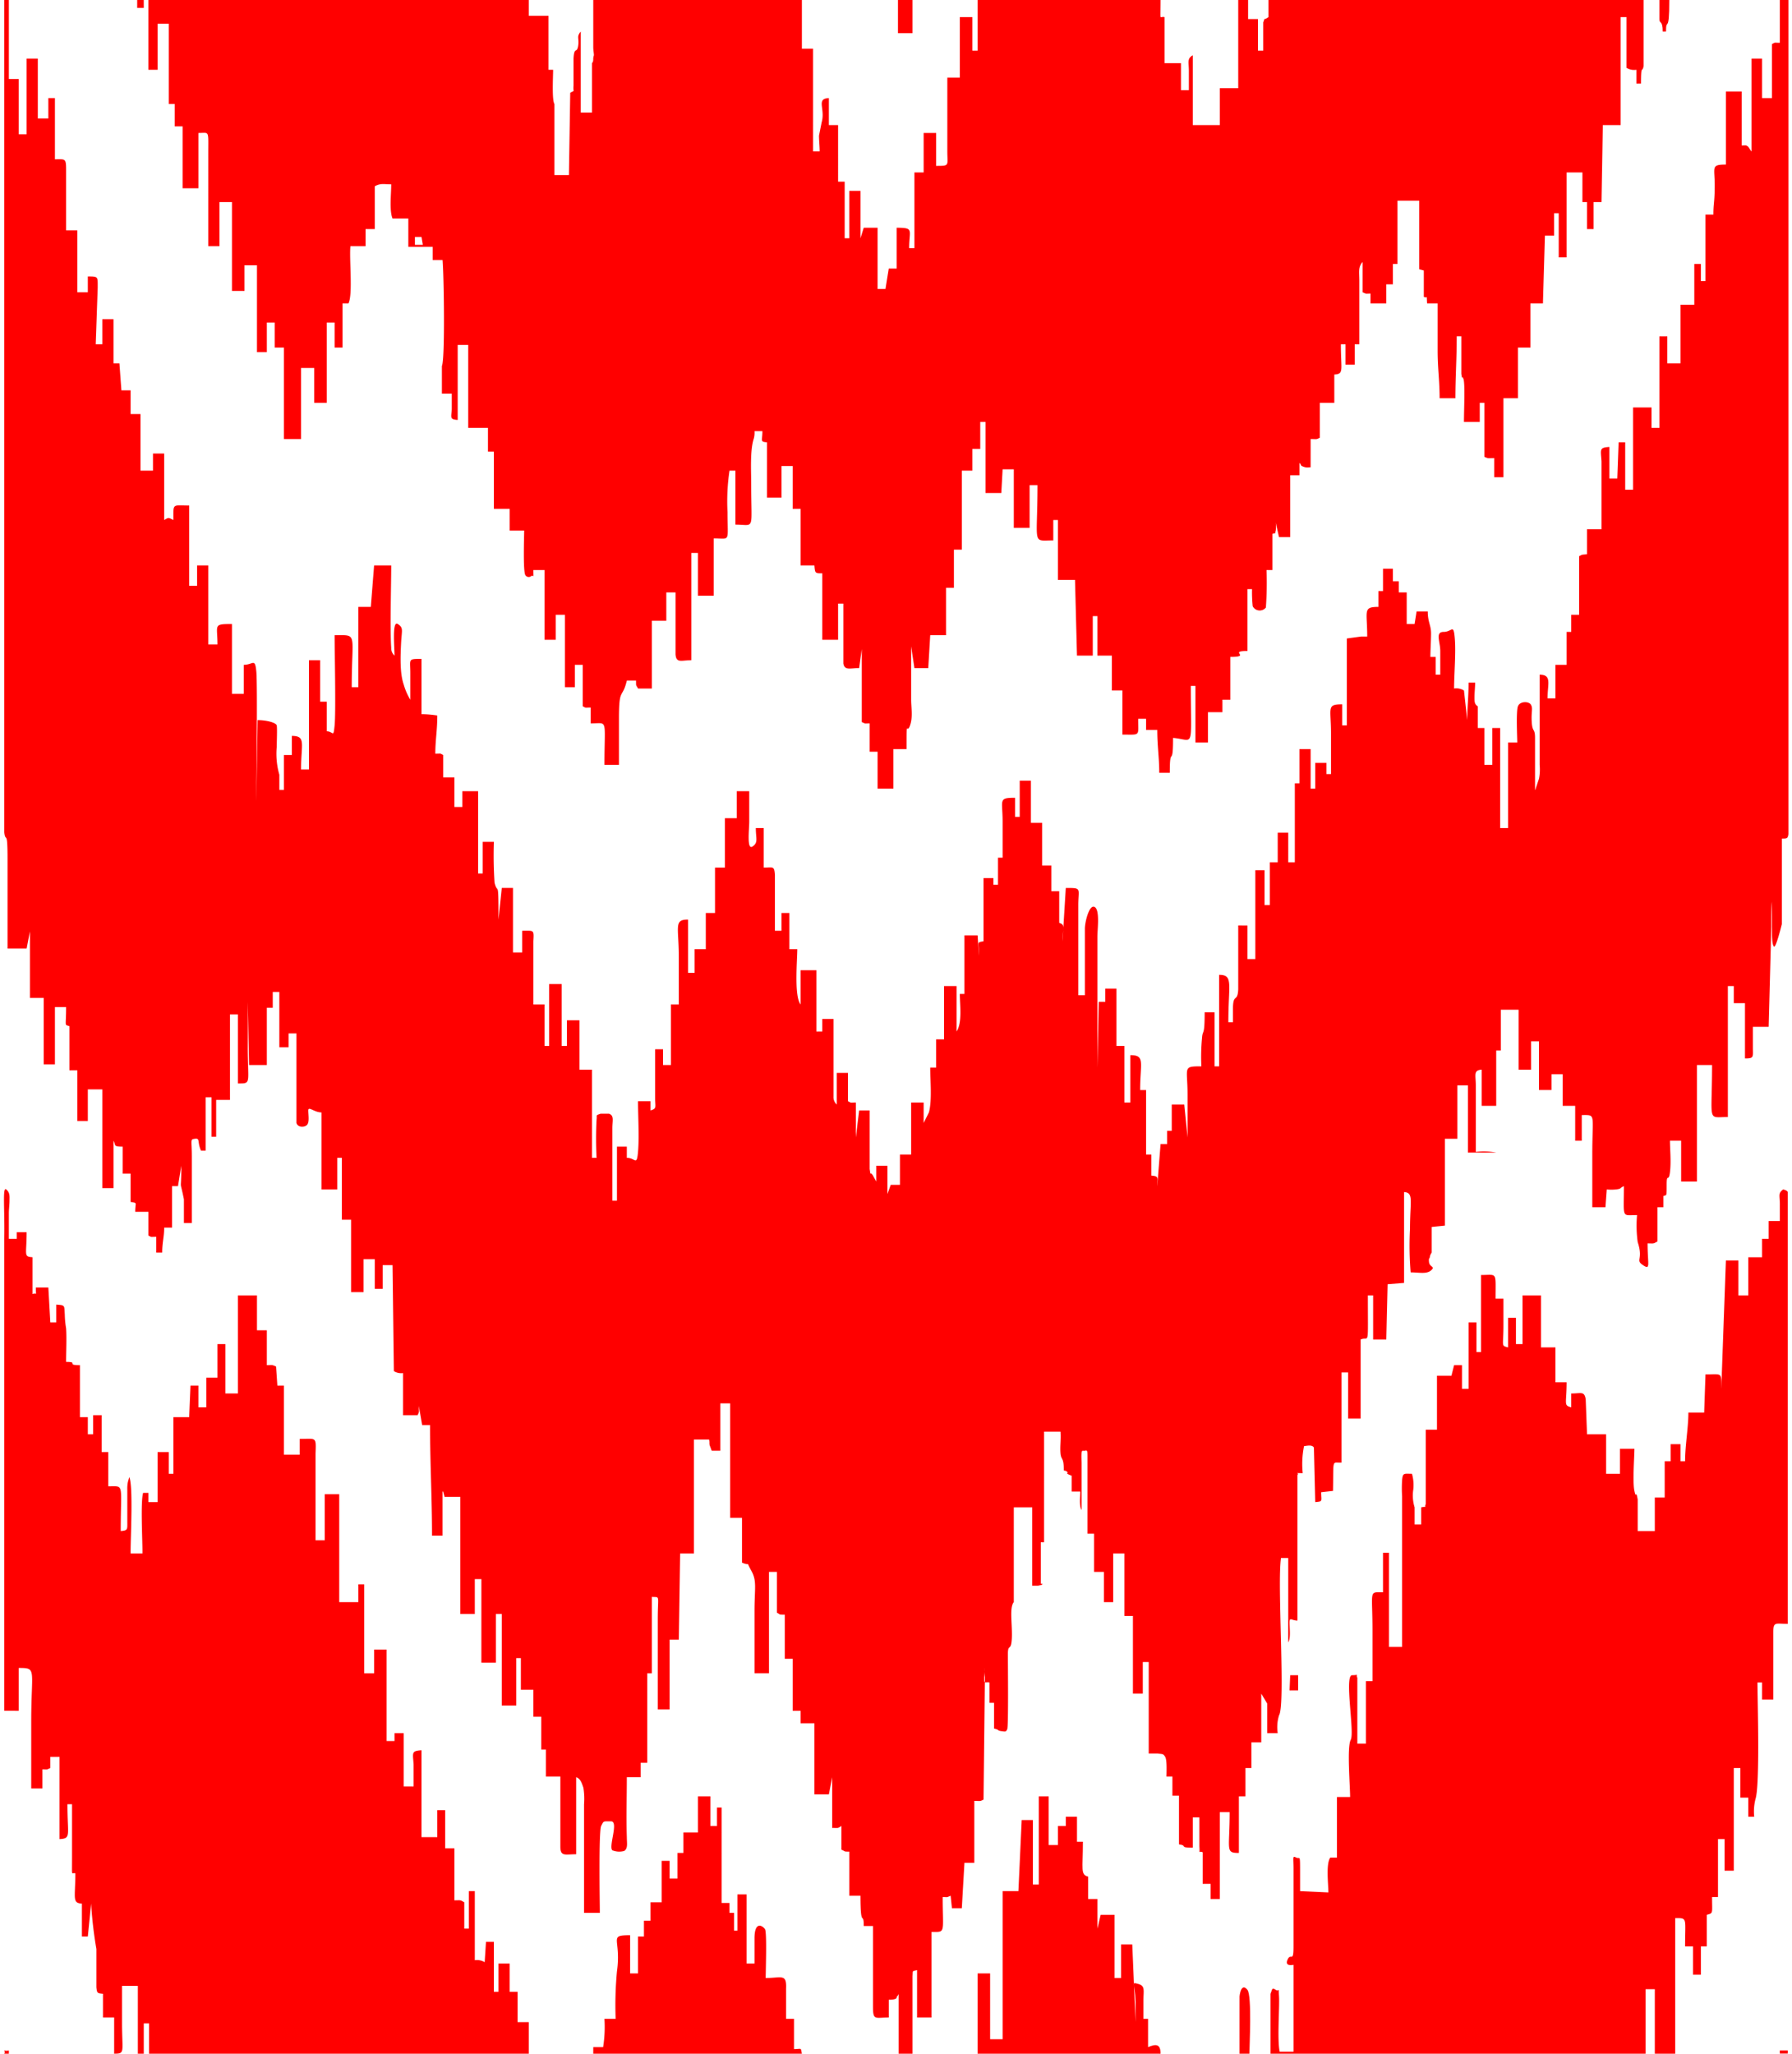 <svg id="canne" data-name="canne" xmlns="http://www.w3.org/2000/svg" width="9.6cm" height="11cm" viewBox="0 0 271 312">
  <defs>
    <style>
      .cls-1, .cls-2 {
        fill: red;
      }

      .cls-1 {
        fill-rule: evenodd;
      }
    </style>
  </defs>
  <g>
    <path class="cls-1" d="M269.8,180.2c-.8.6-.5.9-.5,2.2V185h-1.7v2.7h-1v2.8h-2.1v5.8H263V191h-1.9l-.7,19.5c0-2.6.2-2.2-2.4-2.2l-.2,5.8h-2.4c0,2.3-.5,5-.5,7.4h-.7v-2.6h-1.5v2.6h-.9V227h-1.5v5.1h-2.6v-4.8c-.3-1.7-.2.1-.5-1.3s0-5.1,0-6.4H245v3.8h-2.1v-6H240l-.2-5.3c-.2-1.3-.7-.9-2.2-.9v2.1c-1.2-.3-.7-.5-.7-3.8h-1.7v-5.3H233v-7.9h-2.8v7.4h-1v-4H228v4.5c-1.1-.3-.7-.1-.7-3.3v-4.1h-1.2c0-4.2.3-3.6-2.2-3.6v11.7h-.7v-4.5H222v10.1h-1v-3.6h-1.2l-.4,1.6h-2.2v8.2h-1.7V228c-.3.6.4.3-.7.5v2.6h-1v-2.6a6.1,6.1,0,0,1-.2-2.7,6.2,6.2,0,0,0-.2-2.4c-1.2,0-1.4-.2-1.5,1a19.2,19.2,0,0,0,0,2.4v22.9h-2V235.4H209v6c-2.2,0-1.6-.4-1.6,5.8v7.7h-1v9.5h-1.3v-10c-.3-.7.4-.4-.8-.4s.4,8.7-.2,9.8-.1,6.9-.1,8.7h-2v9.2H201c-.7.9-.3,4.1-.3,5.3l-4.3-.2v-2.7c0-3.1,0-2.1-.6-2.4s-.4,0-.4,1.7v11.8c0,2.6-.4.9-.9,2s.8.8.9.8v13.2h-2.1c-.4-1.9,0-6.7-.1-8.4s.1-.6-.5-1-.5-.1-.8.6v9.1h57v-9.8h1.4v9.8h3.1V290.9c1.9,0,1.5-.1,1.5,4.3h1.2v4.3h1.2v-4.3h.9v-4.8c1-.3.8-.1.8-2.7h.9v-8.8h1v4.8h1.4V268.1h1v4.5h1.2v2.9h.9a7.8,7.8,0,0,1,.2-2.7c.7-2.2.3-15.1.3-17.7h.7v2.6h1.7V247.6c0-1.8.3-1.4,2.2-1.4V180.6C270.4,180.4,270.2,180.3,269.8,180.2Z" transform="translate(0.5 0.5)"/>
    <path class="cls-1" d="M77.5,302.1H76.3v-4.3H74.6v4.3h-.7v-7.6H72.7l-.2,3.1a2.2,2.2,0,0,0-1.5-.3V286.8h-.9v5.7h-.7v-4c-.7-.4-.5-.3-1.5-.3v-7.9H66.5v-5.8H65.3v4.1H62.9V265.4c-1.6.1-1.3.4-1.2,2.2v3.3H60.2v-8.1H58.8V264H57.6V250.1H55.7v3.6H54.2V240.2h-.9v2.7H50.4V226.5H48.2v7H46.8V220.3c.1-2.6.1-2.2-2.4-2.2v2.4H42V210H41l-.2-2.9c-.7-.3-.5-.2-1.4-.2v-5.3H37.9v-5.3H35v14.9H33.1v-7.5H31.9v5.1H30.2v4.5H29V210H27.8l-.2,4.8H25.2v8.6h-.7v-3.3H22.8v7.6H21.4v-1.4h-.8c-.4,1.4-.1,6.9-.1,8.9v.3H18.7v-.3c0-2.3.4-9.9-.2-11.3l-.2.7a4.9,4.9,0,0,0-.1,1.2v4.8c0,1.3.1,1.4-1,1.5,0-7.4.6-6.8-1.9-6.8v-5.2h-1v-5.6H13v2.9h-.8v-2.6H11v-7.9c-2.2,0-.1-.5-2.1-.5,0-1.6.1-3.5,0-5.1a13.6,13.6,0,0,1-.2-2.1c-.1-1.4.1-1.4-1.3-1.5v2.7H6.5l-.3-5.3H4.3c0,1.5.2.7-.5,1v-5.6c-1.4-.1-.9-.3-.9-3.8H1.4v1H.2v-3.9c0-.6.1-1.3.1-1.9s.1-1.2-.5-1.7-.2,3.1-.3,7.6v71.6H1.7v-6.5c2.8,0,1.9.1,1.9,8.2v10.1H5.3v-2.9c.9,0,.5.1,1.2-.2v-1.7H7.9v12.5c1.8-.1,1.2-.5,1.2-5.3h.7v8.1c0,3.2-.1,2.2.5,2.4,0,3.8-.5,4.5,1,4.6v5h.9l.5-5a63.2,63.2,0,0,0,.8,6.9v5.8c.1.9.1.9,1,1V306h1.7v5.5c1.7,0,1.2-.2,1.2-4.6v-5.7h2.4v10.3h.9v-4.6h.8v4.6H79.2v-4.8H77.5Z" transform="translate(0.5 0.5)"/>
    <path class="cls-1" d="M119.5,310.8v-4.6h-1.2v-4.6c.1-2.3-.7-1.6-3.1-1.6,0-1.1.2-6.9-.1-7.4s-1.6-1.4-1.6,1.4v3.8h-1.2V287.3h-1.4v5.5h-.5v-2.7h-.7v-1.5h-1.2V274.1h-.7v2.8h-1v-4.5h-1.9v5.5h-2.2V281h-.9v3.9h-1.2v-2.7H99.4v6.3H97.7v2.8h-1v2.4h-.9v5.6H94.6v-5.8c-3.4,0-1.3.5-2,5.5a55.6,55.6,0,0,0-.2,7.2H90.7a19.7,19.7,0,0,1-.2,4.3H89v1h31.7C120.5,310.5,120.7,310.8,119.5,310.8Z" transform="translate(0.5 0.5)"/>
    <path class="cls-1" d="M173.3,310.5v-4.3h-.7v-2.9c0-1.4.3-2.1-.8-2.4s-.5-.2-.4,2.7v3.1l-.5-11.8h-1.7V300h-1v-9.6h-2.1l-.5,2.1V288h-1.4v-3.4c-1.2-.3-.8-1.1-.8-5.3h-.9v-3.8h-1.7v1.4h-1.2v2.9h-1.4v-7.4h-1.5v13.4h-.9V276h-1.7l-.5,10.8h-2.4v22.5h-1.9v-10h-1.9v12.2h27.8C175.2,310,174.5,310,173.3,310.5Z" transform="translate(0.5 0.5)"/>
    <path class="cls-1" d="M187.2,302.8v8.7h1.5c0-1.1.4-8.8-.3-9.7S187.3,301.8,187.2,302.8Z" transform="translate(0.5 0.5)"/>
    <path class="cls-1" d="M269.3-.5V6c-1,0-.6-.1-1.2.2v8.2h-1.5v-6H265V22.5c-.1,0-.1-.2-.1-.1l-.4-.6c-.4-.3-.3-.2-1-.2V13.4h-2.4V24.5c-2.3,0-1.7.4-1.7,3.1s-.2,2.7-.2,4.5H258V42.2h-.7V39.6h-1v6.2h-2.1v8.9h-2V50.6H251V64.5h-1.2V61.4H247V73.9h-1.2V66.7h-1l-.2,5.5h-1.2V67.4c-1.6.1-1.3.4-1.2,2.2V79.9H240v3.8c-.9.1-.6,0-1.2.3v8.9h-1.2v2.6h-.7v5h-1.7v5.1H234c0-2.2.7-3.6-1.2-3.6v13.7a7.4,7.4,0,0,1-.1,2.1l-.4,1.2c-.2.5,0,.3-.2.5v-7.9c0-1.5-.4-.8-.5-2.4s.2-2-.1-2.6-1.7-.6-2,.2-.1,4.8-.1,5.5H228v13h-1.2V110.1h-1.2v5.6h-1.2v-5.6h-1v-3.3c-.5-.3-.5-.7-.5-1.4s.1-1.5.1-2.2h-1c0,2.2-.2,3.7-.2,5.7l-.5-4.5a2.2,2.2,0,0,0-1.5-.3c0-2.2.3-5.5.1-7.7s-.4-.9-1.7-.9-.5,1.5-.5,2.9,0,2.4,0,3.6H217V99.3h-.8c0-1.1.1-2.4.1-3.6s-.5-1.7-.5-3.3h-1.7l-.3,1.9h-1.2V89.5h-1.2V87.8h-.9V85.9H209v3.4h-.7v2.4c-2.4,0-1.7.6-1.7,4.5h-.9l-2.2.3v13.2h-.7v-3.2c-2.4,0-1.7.5-1.7,4.4v6.2h-.7v-1.7h-1.7v3.9H198v-6h-1.7v5.2h-.7v12h-1V126H193v4.5h-1.2V137H191v-5.3h-1.4v13.5h-1.2v-5.1H187v9.7c-.1,2.1-.8.5-.8,3v2h-.7c0-5.8.8-7.2-1.4-7.2v13.9h-.7v-8.2h-1.5c0,3.8-.3,2.5-.4,3.9a30.5,30.5,0,0,0-.1,4.3c-2.9,0-2.1.1-2.1,4.3v6.5l-.5-5h-1.9v4h-.7v2h-1l-.5,6.4c0-1.3.3-1.5-.9-1.6v-3.2H173v-9.8h-.9c0-4.2.8-5.3-1.5-5.3V167h-.9v-8.6h-1.2v-8.7h-1.7v2h-1l-.2,10V141.8c0-1.1.4-4-.4-4.5s-1.5,2.2-1.5,3.3v10.1h-1V137c0-2.6.6-2.6-1.9-2.6l-.5,8.1c0-2,.5-2.5-.5-2.8v-4.8h-1.2V131h-1.4v-6.5h-1.7v-6.4h-1.7v5.5h-.7v-2.9c-2.6,0-1.9.3-1.9,3.6v5.5h-.7v4.1h-.7v-1h-1.5v9.6c-1.1.2-.7,0-.7,2.2l-.2-3.1h-2v8.9h-.7c0,1.6.4,4.4-.5,5.7v-6.9h-1.9v8.1h-1.2v4.3h-.9c0,1.9.3,5-.2,6.8l-.8,1.6V167h-1.9v7.9h-1.7v4.6h-1.4l-.5,1.4v-4.3H132V179l-.5-.9c-.5-.8-.3.3-.5-1v-8.9h-1.6l-.5,4.1V167c-1,0-.6.1-1.2-.2v-4.3H126v4.8a1.5,1.5,0,0,1-.5-1.2V154.3h-1.7v1.9h-.9v-9.3h-2.4v5.2c-1-1.3-.5-6.6-.5-8.4h-1.2v-5.5h-1.2v2.7h-1v-8.5c-.1-1.4-.3-1.1-1.7-1.1v-6h-1.2c0,1.6.4,2.2-.5,2.8s-.5-2.6-.5-3.8v-4.6h-1.9v4.1H109v7.5h-1.5v6.9h-1.4v5.5h-1.7v3.6h-1v-8.1c-2.2,0-1.4,1.1-1.4,5.7v7.2h-1.2v9.2H99.6v-2.4H98.4v7.4c0,1.4.3,1.6-.7,1.9v-1.4H95.8c0,2.2.2,5.5,0,7.7s-.4.9-1.7.9v-1.7H92.6v8.2h-.7v-11c0-1.2.3-1.9-.5-2.2H90.1c-.8.3-.5.1-.6.9a56.1,56.1,0,0,0,0,5.8h-.7V162H86.9v-7.5H85v3.9h-.8V149H82.3v9.4h-.7v-6.3H79.9v-9.6c.1-1.8.1-1.6-1.7-1.6v3.3H76.8v-9.8H75.1l-.5,4.8c0-6.5-.1-3.6-.6-5.6a62,62,0,0,1-.1-6.2H72.2v4.8h-.7V119.7H69.1v2.4H67.9v-4.5H66.2v-3.4c-.6-.3-.2-.2-1.2-.2,0-2.1.3-3.5.3-5.8a15.4,15.4,0,0,0-2.4-.2V99.6c-2.1,0-1.7,0-1.7,2.1v4.1a9.4,9.4,0,0,1-1-2.3c-.6-1.7-.5-4.3-.4-6.3s.4-2.3-.5-2.9-.5,3.6-.5,4.8a1.5,1.5,0,0,1-.5-1.2c-.2-2.7,0-9.6,0-12.5H55.7l-.5,6.3H53.3v12.2h-1c0-8.4,1-7.9-2.6-7.9,0,2.3.2,11.7,0,13.7s-.2.9-1.2.9v-4.5h-1V99.8H45.8v16.6H44.6c0-3.9.8-5.1-1.4-5.1v2.9H42v5.3h-.7v-2.3a11.6,11.6,0,0,1-.4-4.2c0-.6.1-2.9,0-3.3s-1.5-.8-2.9-.8l-.2,12.3c0-2.5.2-17.6,0-19.7s-.5-1-1.9-1v4.4H34.1V94.3c-2.9,0-2.2.1-2.2,3.1H30.5v-12H28.8v3.1H27.6V76.3c-2.6,0-2.4-.4-2.4,2.2-.8-.4-.7-.4-1.4,0V68.4H22.1V71H20.2V62.4H18.7V58.8H17.3L17,54.7h-.9V48H14.4v3.8h-1l.3-8.6c0-1.7.1-1.7-1.5-1.7v2.4H10.6V34.5H8.9V25.2c0-1.7-.2-1.5-1.7-1.5V14.4h-1v3.1H4.6V8.4H2.9V19.9H1.7V11.5H.2V-.5H-.5V125.9h0c.2,1.8.5-.6.5,4.1v13.6H2.9l.5-2.6v10.1H5.5v10.1H7.2v-8.7H8.9c0,3.1-.3,2.6.5,2.9v6.7h1.2v7.7h1.6v-4.8h2.2V180h1.7v-7.2c.4.7-.1.9,1.4.9v4.1h1.2v4.3c1.1.2.7,0,.7,1.5h2v3.6c.6.3.2.2,1.2.2v2.4h.9c0-1.6.3-2.4.3-3.8H25v-6.3h.9l.5-3.1c0,4.5-.3,1.6.4,5.1v3.6h1.2V175.2c0-2.6-.3-2.6.5-2.7s.3.5.9,1.8h.7v-8.1H31v6h.7v-5.6h2.1V153.6H35v10.5c2.1,0,1.5.1,1.5-5.5v-6.9l.2,9.6h2.7v-8.7h.9v-2.4h1v8.4h1.4v-2.1h1.2v13.6c.2.7,1.2.7,1.6.3s.2-1.5.2-2.2.9.3,2,.3v11.7h2.4v-4.8h.7v9.4h1.4v11h1.9v-5h1.7v4.5h1.2v-3.6h1.5l.2,16.1a2.1,2.1,0,0,0,1.4.3v6.4h2.2c.3-.6.2-.4.2-1.4l.5,2.9h1.2c0,5.9.3,11,.3,16.8h1.6v-6.7h.1l.2.8h2.4v17.8H71v-5.3h1v12.7h2.2v-7.4h.9v13.9h2.2v-7.2H78v4.8h1.9v4.1h1.2v5h.7v4.1H84v10.6c0,1.6.7,1.2,2.4,1.2V269.5c.6.2.8.7,1.1,1.6a10.3,10.3,0,0,1,.1,2.5v16.5H90c0-1.1-.2-12.4.2-13.2s.3-.7,1.5-.7-.4,3.8.2,4.4a2.8,2.8,0,0,0,1.8.1c.6-.4.4-1.2.4-2.1-.1-3,0-6.1,0-9.1h2.1v-2.2h1V253.7h.7V242.1c1.3.1.9-.4.9,3.4v13.7h1.8V248.6H102l.2-13.1h2.1V218.2h2.3c.1.5,0,.6.1.9l.3.8h1.3v-7.2h1.5v17.4h1.8v6.8c1.4.6.5-.4,1.4,1.2s.5,2.6.5,6.2v9.4h2.2V238.3h1.2v6.2c.6.3.2.3,1.2.3v6.7h1.2v7.9h1.2v1.9h2.1v10.8h2.2l.5-2.6v7.7c1,0,.8.1,1.4-.3v3.6c.7.3.3.3,1.2.3v6.7h1.7c0,5.2.5,2.2.5,4.6h1.4v12.2c0,2.2.3,1.7,2.4,1.7v-2.7c1.4,0,1.2-.4,1.2-.4s.1-.1.1-.2h.1c0-.1,0-.2.1-.2v9.1h2.1V299.7c.1-.9-.1-.7.7-.9V306h2.2V293c2.2,0,1.7.3,1.7-5.3.9,0,.5.1,1.2-.2l.2,1.9H145l.4-6.9h1.5v-9.4c1,0,.8.1,1.4-.2l.2-18.2v-1.8a5.7,5.7,0,0,1-.1,1.4v.4c0,.6.2.3.8.4v3.1h.7v3.9c.9.2.4.3,1.1.4s.7.1.9-.3.1-9.7.1-11.4.5-.3.6-2.4-.4-4.7.3-5.5V228.5h2.8v11.9h.9c.9-.2.4-.1.7-.3H157v-6.3h.5V217h2.5c.1,1.2-.1,2.2,0,3.3s.5.5.5,2.6c.6.1.4.2.6.3s-.7,0,.6.5v2.4H163c0,.7-.2,2.2.2,2.8v-7.2c-.1-2.3.1-1.7.5-1.8s.4,0,.4,1.1v11.5h1v5.8h1.5v4.6H168v-7.4h1.7V245h1.3v11.8h1.5V252h.9v13.9h1.3c.8.1.9,0,1.2.5s.2,2.3.2,3h.9v2.9h1v7.4c1.4.2-.1.5,2.1.5v-4.6h1v4.4c.1,1.4-.2.6.5.9v4.8h1.2V288h1.4V274.8h1.5c0,5.8-.7,6.2,1.4,6.2v-8.6h1v-4.3h.9v-3.9h1.5v-7.4l.9,1.5v4.5H193a6.1,6.1,0,0,1,.2-2.7c1-1.6-.3-20,.3-23.9h1.1V249c.4-.6.2-2.1.2-3s.3-.3,1.2-.3V223.6c.3-.4-.6-.3.8-.3a13.6,13.6,0,0,1,.2-4.1c.7-.1,1.2-.2,1.5.2l.2,8.3c1.2-.1.9-.1.9-1.5l1.8-.2c.1-5.1-.2-4.2,1.3-4.3V208h1V215h1.9V203c1.3-.6,1.1,1.6,1.1-6.7h.8v6.7h2l.2-8.4,2.5-.2V180.6c1.5.1.9,1.3.9,5.6a48,48,0,0,0,.1,6.6c1.3,0,2.4.3,3.1-.3s-.2-.5-.3-1.2.1-.7.1-.7,0-.4.3-.8v-3.9l2-.2V172.5h1.9v-8.1h1.6v10.2h4.3a10.4,10.4,0,0,0-3.1-.1V164.4c0-1.6-.4-2.3.9-2.4v5.5h2.2v-8.4h.7v-6.2h2.7V162h1.9v-4.3h1.2v7.4h1.9v-2.4h1.7v4.8h1.9v5.3h1v-3.9c2.2,0,1.6-.3,1.6,6v8h2l.2-2.7a6.5,6.5,0,0,0,1.4,0c.9-.1.5-.2,1.2-.5,0,5-.4,4.4,2,4.4a18.4,18.4,0,0,0,.1,4.1c.9,2.7-.4,2.7.8,3.5s.7-.1.7-3.3c1,0,.8.1,1.5-.3v-5.2h.9v-1.7c.5-.2.5.2.5-1.7s.3-.3.5-1.9,0-3.6,0-4.8h1.7V179h2.4V161.3H259c0,8.9-.8,7.9,2.4,7.9V149.3h.9v2.6H264v8.4c1.4,0,1.2-.2,1.2-1.7v-3.1h2.4l.4-15.2c0-1.4,0-2.9.1-3.8v3.8c0,1.4,0,2.7.3,3s1.2-3.4,1.2-3.4v-13c.8,0,.9,0,1-.7V-.5Z" transform="translate(0.5 0.5)"/>
    <polygon class="cls-1" points="196.6 254.5 195.4 254.5 195.3 256.8 196.6 256.8 196.6 254.5"/>
    <path class="cls-1" d="M22.8,3.1h1.7V15.3h.9v3.4h1.2v9.4H29V19.7c1.7,0,1.5-.5,1.5,3.1V36.9h1.7V30.2h1.9V43.7H36V39.8h1.9V53h1.5V48.5h1.2v3.8H42V66.2h2.6V55.4h2v5.3h1.9V48.5h1.2v3.8h1.2V45.6h.9c.7-1.4.1-6.7.3-8.7h2.3V34.3h1.4V27.8c.9-.5,1.4-.3,2.5-.3,0,1.5-.3,4,.2,5.2h2.4V37h3.7v2h1.5c.2,2.1.4,15.1-.1,16.1v4.2h1.5v2.4c-.1,1.3-.3,1.5.9,1.6V51.9h1.6V64.5H73v3.6h.9v8.7h2.4v3.3h2.2c0,.9-.2,6.3.2,6.8a.6.6,0,0,0,.9.1c.4-.2.3.6.3-.9h1.7V96.7h1.7V92.9h1.4v11h1.5v-3.4h1.2v6.3c.6.3.2.2,1.2.2v2.4c2.7,0,2.1-.9,2.1,6.3h2.2v-7c0-4.9.5-2.9,1.2-5.8h1.4c0,1,0,.6.3,1.2h2.1V93.8h2.2V89.5h1.4v9.4c.1,1.4.9.9,2.4.9V83.5h1V90h2.4V81.3c2.6,0,2.1.7,2.1-4a31.7,31.7,0,0,1,.3-6.3h.9v8.2c3,0,2.4,1.1,2.4-6,0-2.2-.2-5.3.4-7.1a3.4,3.4,0,0,0,.1-1.1h1.2c0,1.5-.4,1.6.7,1.7v8.4h2.2V70.3h1.7v6.5h1.2v8.6h2.1c.1,1.2.1,1.2,1.2,1.2V96.7h2.4V91.2h.8v9.1c.2,1.1,1,.7,2.4.7l.4-2.9v11.1c.7.3.3.2,1.2.2v4.3h1.2v5.6h2.4v-6h2c0-4.9,0-2.2.5-3.5s.2-2.8.2-4V97.7l.5,3.3h2.1l.3-5h2.4V88.8h1.2V83H145V71h1.6V67.7h1.2V63.6h.8V74.4H151l.2-3.6h1.7v8.9h2.4V73.2h1.2c0,9.3-.9,8.4,2.4,8.4V78.5h.7v9.1h2.6l.3,11.5h2.4v-6h.7v6h2.2v5.3h1.6v6.7c2.8,0,2.4.3,2.4-2.4H173v1.7h1.7c0,2.5.3,4.2.3,6.5h1.6c0-4.4.5-.5.5-5.3,3.3.3,2.7,2,2.7-7.9h.7v8.6h1.9v-4.6h2.2v-1.9h1.2V99.3c3.3,0-.4-.9,2.6-.9V89h.7a20.9,20.9,0,0,0,.1,2.6,1.2,1.2,0,0,0,2,.2,51.7,51.7,0,0,0,.1-5.7h.9V80.6c.7-.2.3.2.5-.5a4.8,4.8,0,0,0,0-1.2l.5,2.2h1.7V71.7h1.4V69.8c.4.5.1.4.6.6s.7.1,1.1.1V66.2c1,0,.8.1,1.4-.2V60.7h2.2V56.4c1.5-.1,1-.6,1-4.6h.7v3.1h1.4V51.8h.7V42.2c0-1.5-.2-2.1.5-2.9v4.6c.7.3.3.2,1.2.2v1.5h2.4V42.7h1V39.6h.7V30h3.3V40.4l.7.2v4c.6.3.4-.5.5,1h1.6v7.2c0,2.7.3,4.5.3,7.2h2.4c0-3.3.2-5.9.2-9.4h.7v5.7c.2,1.2,0,.1.3.7s.1,4.7.1,6.6h2.4V60.7h.7v8.2c.7.3.5.2,1.5.2V72h1.4V60h2.2V52.3h1.9V45.6h1.9l.3-10.3h1.4V31.9h.7v6.7h1.2V25.7h2.4v4.5h.7v4.1h1V30.2h1.2l.2-11.7h2.7V2.1h.9V9.8a2.2,2.2,0,0,0,1.5.3v2.1h.7c0-3.1.2-1.5.4-2.7V-.5h-57V2.1c-1,.7-.4-.2-.8.8V7.2h-.8V2.4h-1.5V-.5h-1.5V12.9h-2.8v5.6h-4.1V7.9c-.9.5-.6,1-.6,2.4v2.9h-1.2V9.1h-2.5V2.1c-.8-.2-.6.9-.6-2.6H147.4V7.2h-.8V2.1h-1.9v9.2h-1.9V22.5c0,2.2.4,2.2-1.7,2.2v-5h-1.9v6h-1.4V37.2H137c0-2.8.8-3.1-1.9-3.1v6.2h-1.2l-.5,3.1h-1.2V34.1h-2.1l-.5,1.6V28.5h-1.7v7.2h-.7V27.1h-1V18.5h-1.4V14.4c-2,.1-.5,1.6-1.1,3.7l-.4,2c0,.8.1,1.6.1,2.4h-1V6.9h-1.7V-.5H89V6.7c0,.4.1.9.1,1.2a1.7,1.7,0,0,0-.1.7c-.1.5,0,.2-.2.5v7.5H87.1V4.3c-.7.8-.2,1-.4,2.2s-.6,0-.7,1.9v4.1c-.1,1.2.3.6-.5,1.1l-.2,12.5H83.1V15.3c-.4-.6-.2-4.2-.2-5.2h-.7V1.9H79.2V-.5H21.4V10.1h1.4ZM61.9,35.5h1l.2,1.2H61.9Z" transform="translate(0.5 0.5)"/>
    <rect class="cls-2" x="135.8" width="2.2" height="5.04"/>
    <path class="cls-1" d="M252,4.3c0-2.3.5.6.5-4.8H251V2.4c0,.8.5.1.5,1.9Z" transform="translate(0.5 0.5)"/>
    <rect class="cls-2" x="20.2" width="1" height="1.2"/>
    <rect class="cls-2" x="269.8" y="311.5" width="1.2" height="0.48"/>
    <path class="cls-1" d="M-.5,311h0c0,.1.2.2,0,.5H.2V311A1.2,1.2,0,0,1-.5,311Z" transform="translate(0.5 0.5)"/>
  </g>
</svg>
